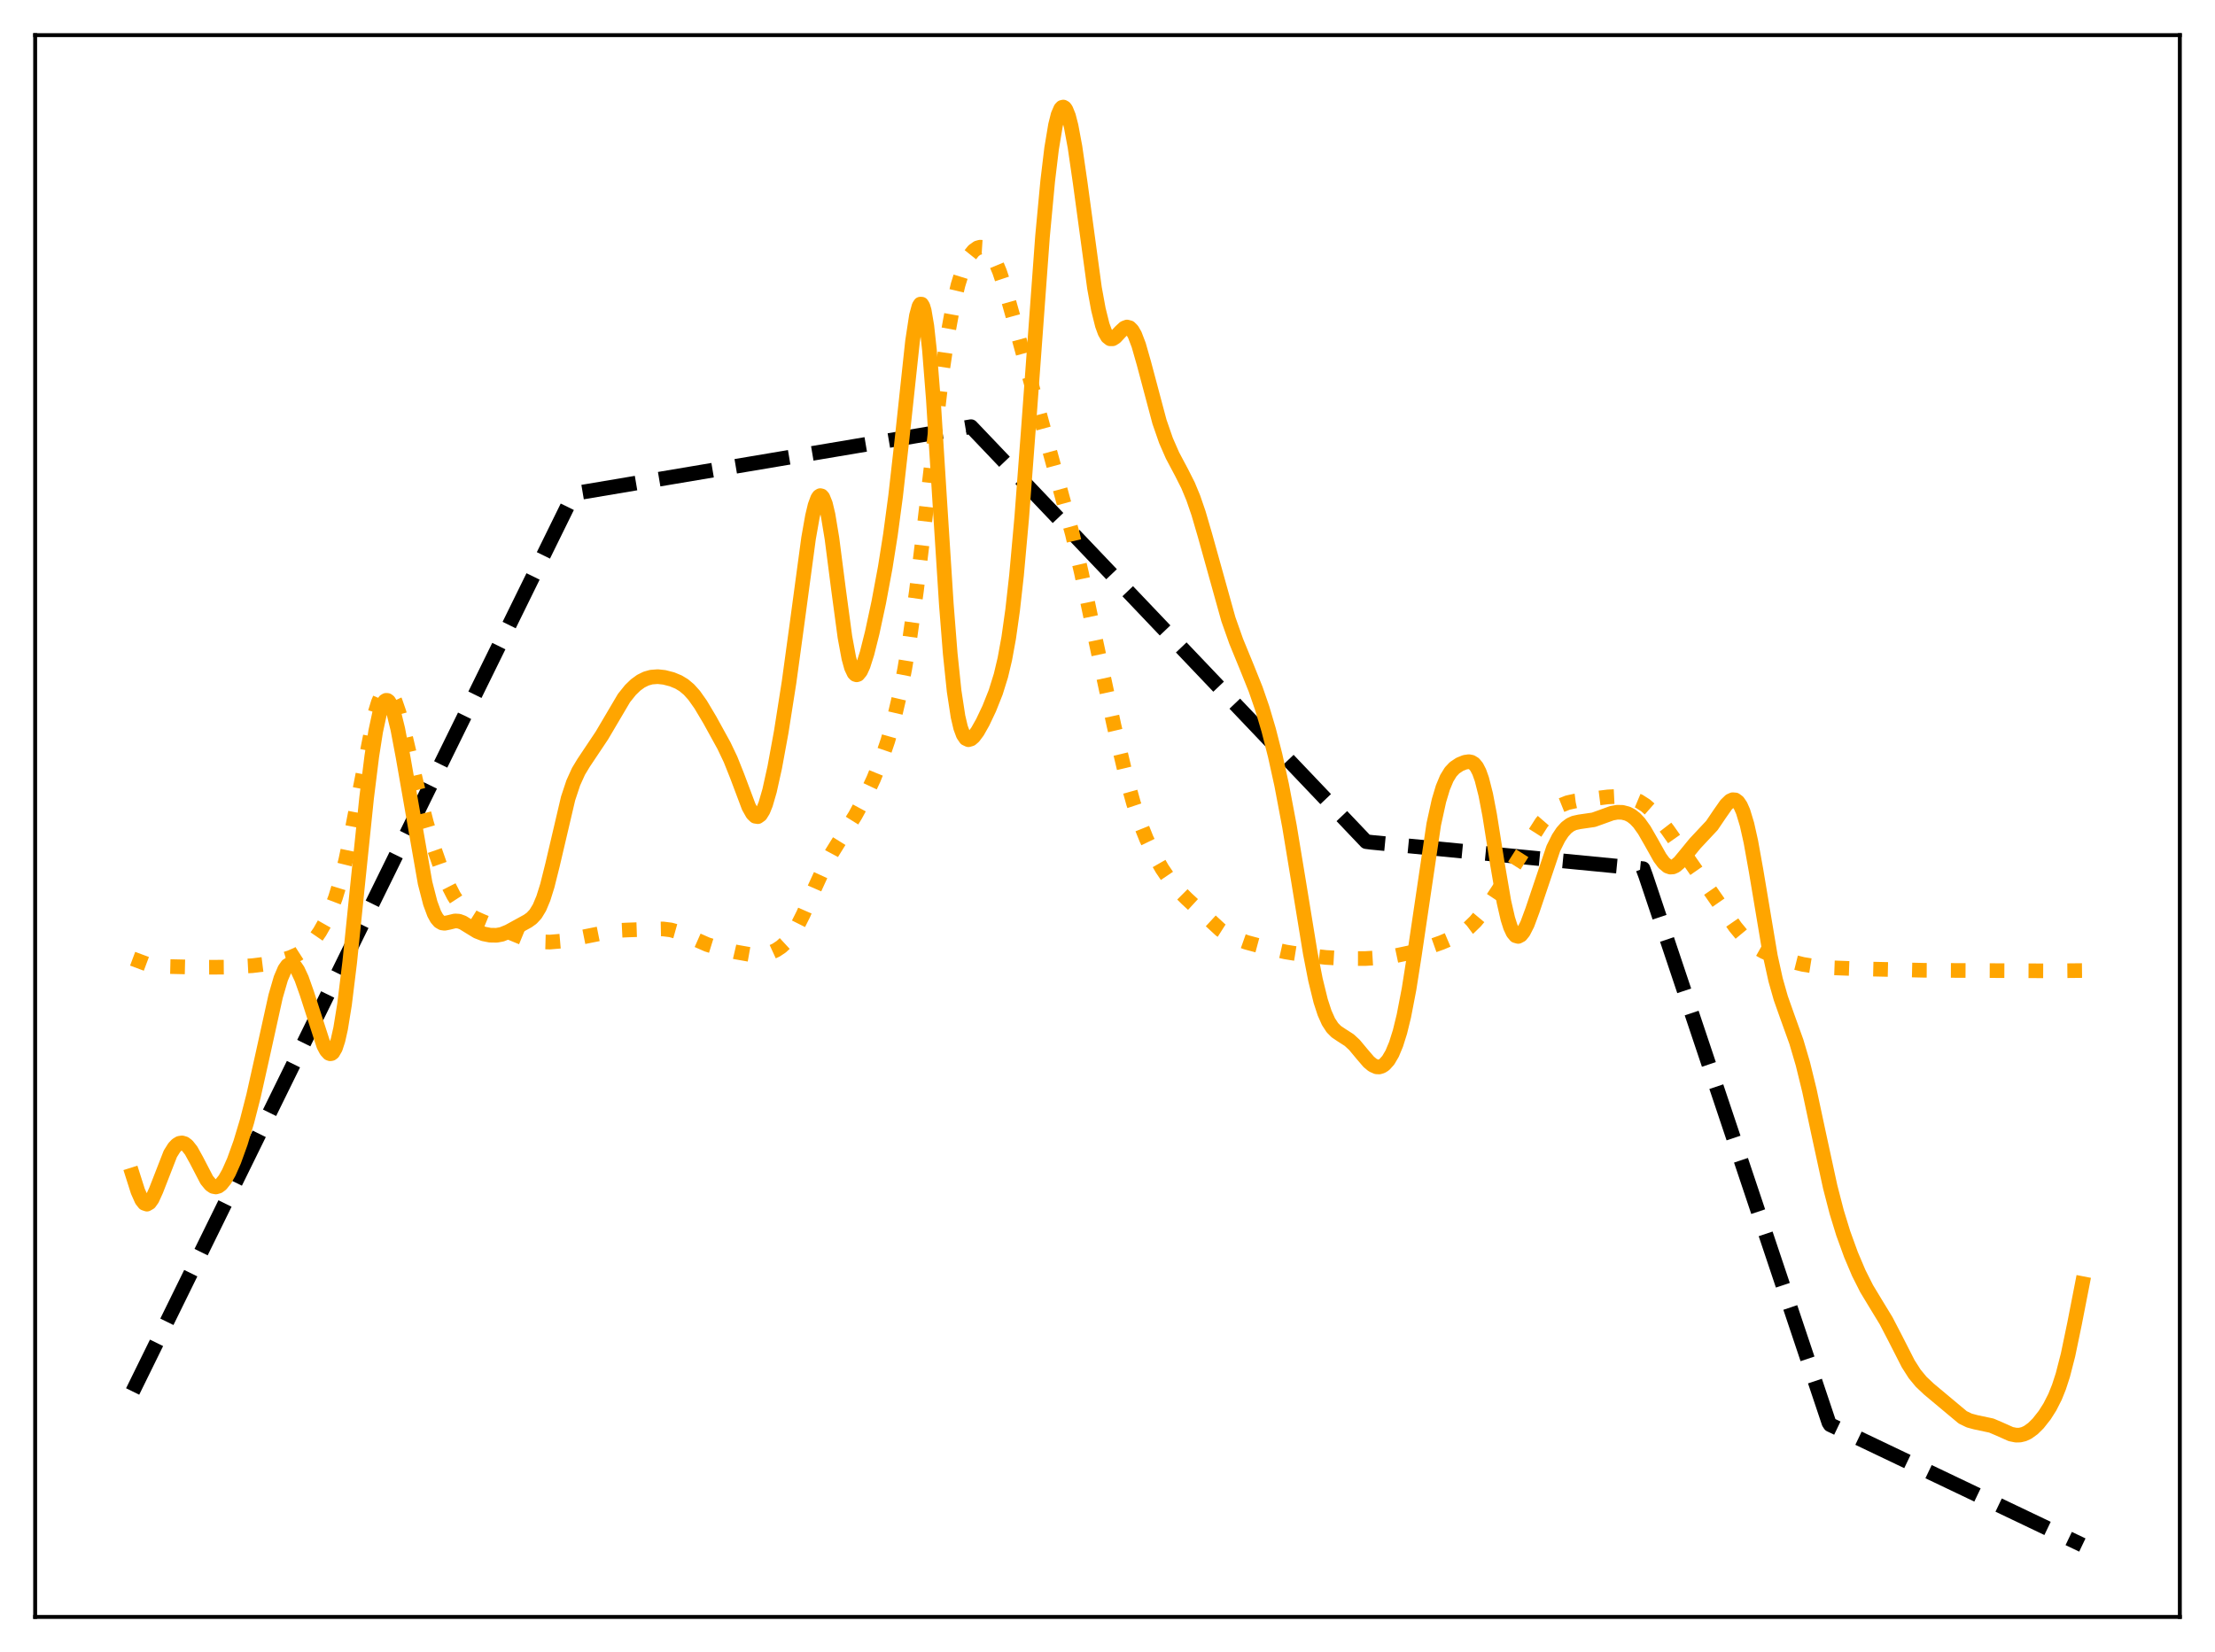 <?xml version="1.0" encoding="utf-8" standalone="no"?>
<!DOCTYPE svg PUBLIC "-//W3C//DTD SVG 1.1//EN"
  "http://www.w3.org/Graphics/SVG/1.1/DTD/svg11.dtd">
<svg xmlns:xlink="http://www.w3.org/1999/xlink" width="453.6pt" height="338.4pt" viewBox="0 0 453.6 338.4" xmlns="http://www.w3.org/2000/svg" version="1.1">
 <defs>
  <style type="text/css">*{stroke-linejoin: round; stroke-linecap: butt}</style>
 </defs>
 <g id="figure_1">
  <g id="patch_1">
   <path d="M 0 338.4 
L 453.6 338.4 
L 453.6 0 
L 0 0 
z
" style="fill: #ffffff"/>
  </g>
  <g id="axes_1">
   <g id="patch_2">
    <path d="M 7.2 331.2 
L 446.4 331.2 
L 446.4 7.2 
L 7.2 7.2 
z
" style="fill: #ffffff"/>
   </g>
   <g id="matplotlib.axis_1"/>
   <g id="matplotlib.axis_2"/>
   <g id="line2d_1">
    <path d="M 27.164 285.022 
L 117.399 101.304 
L 117.665 101.071 
L 198.851 87.396 
L 203.11 91.86 
L 279.77 172.398 
L 280.835 172.533 
L 336.467 177.932 
L 336.999 179.358 
L 374.531 291.414 
L 374.797 291.826 
L 426.436 316.473 
L 426.436 316.473 
" clip-path="url(#paf56f45270)" style="fill: none; stroke-dasharray: 11.1,4.8; stroke-dashoffset: 0; stroke: #000000; stroke-width: 3"/>
   </g>
   <g id="line2d_2">
    <path d="M 27.164 196.378 
L 30.092 197.473 
L 31.689 197.799 
L 33.818 197.963 
L 41.537 198.135 
L 46.063 198.104 
L 51.652 197.81 
L 54.314 197.478 
L 56.71 196.965 
L 59.372 196.161 
L 60.969 195.465 
L 62.3 194.61 
L 63.364 193.654 
L 64.429 192.413 
L 65.494 190.865 
L 66.559 188.986 
L 67.623 186.706 
L 68.688 183.896 
L 69.753 180.407 
L 70.817 176.134 
L 72.148 169.731 
L 76.673 146.468 
L 77.472 143.869 
L 78.004 142.635 
L 78.537 141.838 
L 79.069 141.491 
L 79.335 141.487 
L 79.868 141.811 
L 80.4 142.557 
L 80.932 143.689 
L 81.731 146 
L 82.796 149.924 
L 85.457 161.202 
L 87.321 168.495 
L 88.918 173.862 
L 90.249 177.669 
L 91.58 180.872 
L 92.911 183.474 
L 93.975 185.121 
L 95.04 186.394 
L 96.105 187.331 
L 97.169 188.002 
L 98.767 188.716 
L 103.558 190.663 
L 107.018 192.086 
L 108.881 192.621 
L 110.745 192.916 
L 112.608 192.968 
L 114.737 192.788 
L 117.399 192.323 
L 125.917 190.616 
L 128.579 190.488 
L 133.104 190.336 
L 135.766 190.277 
L 137.363 190.478 
L 138.96 190.927 
L 140.823 191.707 
L 144.816 193.471 
L 146.945 194.131 
L 150.672 194.997 
L 153.6 195.516 
L 155.197 195.599 
L 156.528 195.472 
L 157.859 195.112 
L 158.924 194.624 
L 159.988 193.917 
L 161.053 192.933 
L 162.118 191.605 
L 163.183 189.893 
L 164.513 187.247 
L 166.909 181.746 
L 168.772 177.684 
L 170.369 174.695 
L 172.499 171.261 
L 175.161 166.996 
L 177.024 163.547 
L 178.887 159.575 
L 180.484 155.621 
L 181.815 151.727 
L 183.146 147.015 
L 184.211 142.449 
L 185.276 137.002 
L 186.34 130.556 
L 187.671 121.044 
L 189.268 107.795 
L 192.995 75.924 
L 194.06 68.718 
L 195.124 62.879 
L 196.189 58.377 
L 196.988 55.791 
L 197.786 53.801 
L 198.585 52.338 
L 199.383 51.344 
L 200.182 50.78 
L 200.714 50.631 
L 201.247 50.665 
L 201.779 50.883 
L 202.311 51.294 
L 203.11 52.29 
L 203.908 53.754 
L 204.707 55.678 
L 205.772 58.871 
L 207.369 64.542 
L 213.491 87.022 
L 219.613 109.407 
L 221.476 117.407 
L 224.404 131.283 
L 228.131 148.617 
L 230.527 158.762 
L 232.124 164.542 
L 233.455 168.546 
L 234.785 171.861 
L 236.383 175.159 
L 237.98 177.946 
L 239.577 180.303 
L 241.174 182.234 
L 243.037 184.095 
L 249.958 190.482 
L 251.555 191.503 
L 253.152 192.276 
L 255.281 193.028 
L 259.008 194.029 
L 263.267 194.989 
L 267.26 195.629 
L 271.519 196.113 
L 275.511 196.34 
L 279.504 196.347 
L 282.964 196.138 
L 285.892 195.738 
L 288.82 195.122 
L 291.748 194.29 
L 295.209 193.059 
L 297.871 191.922 
L 299.468 191.027 
L 300.799 190.038 
L 302.129 188.749 
L 303.46 187.157 
L 305.59 184.19 
L 309.316 178.557 
L 315.705 168.502 
L 317.036 166.966 
L 318.367 165.782 
L 319.697 164.946 
L 321.028 164.412 
L 322.625 164.064 
L 329.28 163.23 
L 331.409 163.126 
L 333.007 163.261 
L 334.337 163.573 
L 335.668 164.131 
L 336.999 164.985 
L 338.33 166.153 
L 339.661 167.609 
L 341.524 170.013 
L 345.783 176.065 
L 352.97 186.398 
L 355.366 189.863 
L 356.963 191.791 
L 358.294 193.065 
L 359.625 194.053 
L 361.222 194.953 
L 363.351 195.854 
L 366.279 196.807 
L 369.207 197.538 
L 371.869 197.965 
L 375.063 198.232 
L 380.919 198.447 
L 394.228 198.754 
L 420.048 198.865 
L 426.436 198.801 
L 426.436 198.801 
" clip-path="url(#paf56f45270)" style="fill: none; stroke-dasharray: 3,4.95; stroke-dashoffset: 0; stroke: #ffa500; stroke-width: 3"/>
   </g>
   <g id="line2d_3">
    <path d="M 27.164 240.65 
L 28.228 243.994 
L 29.027 245.798 
L 29.559 246.47 
L 30.092 246.653 
L 30.624 246.347 
L 31.156 245.602 
L 31.955 243.851 
L 34.883 236.336 
L 35.681 235.067 
L 36.214 234.506 
L 36.746 234.184 
L 37.279 234.102 
L 37.811 234.262 
L 38.343 234.661 
L 39.142 235.67 
L 40.207 237.594 
L 42.336 241.691 
L 43.135 242.667 
L 43.667 243.027 
L 44.199 243.13 
L 44.732 242.981 
L 45.264 242.59 
L 46.063 241.594 
L 46.861 240.18 
L 47.926 237.775 
L 49.257 234.081 
L 50.588 229.657 
L 51.919 224.477 
L 53.782 216.14 
L 56.444 204.075 
L 57.508 200.42 
L 58.307 198.549 
L 58.839 197.792 
L 59.372 197.449 
L 59.904 197.51 
L 60.436 197.952 
L 60.969 198.736 
L 61.767 200.448 
L 62.832 203.452 
L 66.292 214.158 
L 66.825 215.167 
L 67.357 215.751 
L 67.623 215.849 
L 67.889 215.804 
L 68.156 215.601 
L 68.688 214.689 
L 69.22 213.055 
L 69.753 210.679 
L 70.551 205.765 
L 71.616 197.083 
L 73.213 181.454 
L 75.076 163.431 
L 76.141 154.867 
L 76.94 149.775 
L 77.738 146.08 
L 78.271 144.48 
L 78.803 143.609 
L 79.069 143.448 
L 79.335 143.469 
L 79.601 143.667 
L 80.134 144.569 
L 80.666 146.093 
L 81.465 149.352 
L 82.529 154.987 
L 87.055 180.872 
L 88.119 184.999 
L 88.918 187.153 
L 89.45 188.121 
L 89.983 188.736 
L 90.515 189.046 
L 91.047 189.119 
L 91.846 188.962 
L 93.177 188.636 
L 93.975 188.687 
L 94.774 188.978 
L 96.105 189.801 
L 97.702 190.777 
L 99.033 191.294 
L 100.364 191.555 
L 101.695 191.578 
L 102.759 191.383 
L 104.09 190.846 
L 108.083 188.655 
L 108.881 188.081 
L 109.68 187.22 
L 110.479 185.899 
L 111.277 183.99 
L 112.076 181.442 
L 113.14 177.19 
L 116.335 163.559 
L 117.399 160.352 
L 118.464 158 
L 119.529 156.236 
L 123.255 150.659 
L 127.78 142.987 
L 129.111 141.329 
L 130.176 140.299 
L 131.241 139.527 
L 132.305 139.001 
L 133.37 138.7 
L 134.701 138.599 
L 136.032 138.743 
L 137.629 139.155 
L 138.96 139.708 
L 140.025 140.352 
L 141.089 141.244 
L 142.154 142.431 
L 143.485 144.313 
L 145.348 147.442 
L 148.276 152.761 
L 149.607 155.561 
L 150.938 158.896 
L 153.334 165.266 
L 154.132 166.683 
L 154.665 167.193 
L 155.197 167.276 
L 155.729 166.895 
L 156.262 166.037 
L 156.794 164.72 
L 157.593 161.971 
L 158.657 157.169 
L 159.988 149.906 
L 161.585 139.75 
L 163.183 128.052 
L 165.578 110.277 
L 166.377 105.755 
L 166.909 103.531 
L 167.441 102.085 
L 167.708 101.686 
L 167.974 101.517 
L 168.24 101.583 
L 168.506 101.89 
L 169.039 103.217 
L 169.571 105.454 
L 170.369 110.273 
L 171.7 120.601 
L 173.031 130.498 
L 173.83 134.811 
L 174.362 136.738 
L 174.895 137.868 
L 175.161 138.14 
L 175.427 138.226 
L 175.693 138.142 
L 176.225 137.504 
L 176.758 136.334 
L 177.556 133.831 
L 178.621 129.584 
L 179.952 123.388 
L 181.283 116.242 
L 182.348 109.525 
L 183.412 101.577 
L 184.743 89.766 
L 186.873 69.892 
L 187.671 64.667 
L 188.204 62.71 
L 188.47 62.298 
L 188.736 62.303 
L 189.002 62.744 
L 189.268 63.633 
L 189.801 66.769 
L 190.333 71.644 
L 191.132 81.74 
L 192.463 102.916 
L 193.793 123.757 
L 194.592 133.884 
L 195.391 141.561 
L 196.189 146.781 
L 196.721 149.045 
L 197.254 150.492 
L 197.786 151.269 
L 198.319 151.517 
L 198.851 151.362 
L 199.383 150.907 
L 200.182 149.836 
L 201.247 147.951 
L 202.577 145.143 
L 203.908 141.799 
L 204.973 138.375 
L 205.772 135.014 
L 206.57 130.644 
L 207.369 124.987 
L 208.167 117.859 
L 209.232 106.064 
L 210.563 88.42 
L 213.491 48.441 
L 214.556 37.056 
L 215.354 30.417 
L 216.153 25.621 
L 216.685 23.506 
L 217.217 22.276 
L 217.484 21.993 
L 217.75 21.927 
L 218.016 22.077 
L 218.282 22.437 
L 218.815 23.759 
L 219.347 25.824 
L 220.145 30.117 
L 221.21 37.461 
L 224.138 59.008 
L 224.937 63.371 
L 225.735 66.589 
L 226.268 68.049 
L 226.8 68.972 
L 227.332 69.396 
L 227.865 69.394 
L 228.397 69.064 
L 229.462 67.923 
L 230.26 67.185 
L 230.793 66.985 
L 231.325 67.125 
L 231.857 67.656 
L 232.39 68.591 
L 233.188 70.682 
L 234.253 74.411 
L 237.447 86.404 
L 238.778 90.243 
L 240.109 93.289 
L 241.972 96.798 
L 243.303 99.436 
L 244.368 102.004 
L 245.433 105.103 
L 246.764 109.653 
L 251.555 126.842 
L 253.152 131.361 
L 255.281 136.55 
L 257.145 141.197 
L 258.476 145.05 
L 259.807 149.54 
L 261.137 154.758 
L 262.468 160.8 
L 264.065 169.253 
L 265.929 180.555 
L 268.324 195.221 
L 269.389 200.687 
L 270.454 205.029 
L 271.252 207.477 
L 272.051 209.27 
L 272.849 210.498 
L 273.648 211.31 
L 274.713 212.026 
L 276.31 213.053 
L 277.375 214.037 
L 278.972 215.957 
L 280.303 217.507 
L 281.101 218.172 
L 281.9 218.525 
L 282.432 218.551 
L 282.964 218.397 
L 283.497 218.058 
L 284.295 217.177 
L 285.094 215.816 
L 285.892 213.907 
L 286.691 211.369 
L 287.489 208.111 
L 288.554 202.58 
L 289.619 195.812 
L 293.612 168.843 
L 294.676 164.001 
L 295.475 161.338 
L 296.273 159.423 
L 297.072 158.12 
L 297.871 157.268 
L 298.935 156.56 
L 300 156.131 
L 300.799 156.016 
L 301.331 156.119 
L 301.863 156.448 
L 302.396 157.087 
L 302.928 158.12 
L 303.46 159.61 
L 304.259 162.763 
L 305.057 166.937 
L 306.655 176.982 
L 307.985 184.733 
L 308.784 188.206 
L 309.316 189.883 
L 309.849 191.031 
L 310.381 191.662 
L 310.913 191.81 
L 311.446 191.526 
L 311.978 190.864 
L 312.777 189.291 
L 313.841 186.419 
L 318.1 173.777 
L 319.165 171.645 
L 319.964 170.437 
L 320.762 169.547 
L 321.561 168.944 
L 322.359 168.577 
L 323.424 168.343 
L 326.352 167.918 
L 327.949 167.348 
L 330.079 166.576 
L 331.143 166.38 
L 332.208 166.392 
L 333.273 166.665 
L 334.071 167.077 
L 334.87 167.699 
L 335.668 168.548 
L 336.733 170.038 
L 338.064 172.354 
L 339.927 175.675 
L 340.726 176.75 
L 341.524 177.424 
L 342.057 177.609 
L 342.589 177.575 
L 343.121 177.337 
L 343.92 176.659 
L 344.985 175.379 
L 347.114 172.778 
L 350.575 169.083 
L 352.172 166.722 
L 353.503 164.823 
L 354.301 164.049 
L 354.833 163.807 
L 355.366 163.854 
L 355.898 164.248 
L 356.431 165.03 
L 356.963 166.238 
L 357.761 168.873 
L 358.56 172.451 
L 359.625 178.39 
L 362.553 195.88 
L 363.617 200.708 
L 364.682 204.461 
L 366.013 208.218 
L 367.876 213.398 
L 369.207 217.92 
L 370.538 223.353 
L 372.401 232.074 
L 374.797 243.113 
L 376.128 248.261 
L 377.459 252.598 
L 379.056 257.002 
L 380.653 260.773 
L 382.25 263.944 
L 384.113 267.029 
L 386.243 270.528 
L 388.106 274.114 
L 390.768 279.34 
L 392.099 281.427 
L 393.43 283.038 
L 395.027 284.542 
L 401.948 290.328 
L 403.279 290.969 
L 404.609 291.328 
L 407.804 292.005 
L 409.401 292.686 
L 411.796 293.754 
L 412.861 293.967 
L 413.66 293.947 
L 414.458 293.754 
L 415.257 293.383 
L 416.321 292.615 
L 417.386 291.563 
L 418.717 289.877 
L 419.782 288.2 
L 420.847 286.101 
L 421.645 284.114 
L 422.444 281.652 
L 423.508 277.512 
L 424.839 271.113 
L 426.436 262.93 
L 426.436 262.93 
" clip-path="url(#paf56f45270)" style="fill: none; stroke: #ffa500; stroke-width: 3; stroke-linecap: square"/>
   </g>
   <g id="patch_3">
    <path d="M 7.2 331.2 
L 7.2 7.2 
" style="fill: none; stroke: #000000; stroke-width: 0.8; stroke-linejoin: miter; stroke-linecap: square"/>
   </g>
   <g id="patch_4">
    <path d="M 446.4 331.2 
L 446.4 7.2 
" style="fill: none; stroke: #000000; stroke-width: 0.8; stroke-linejoin: miter; stroke-linecap: square"/>
   </g>
   <g id="patch_5">
    <path d="M 7.2 331.2 
L 446.4 331.2 
" style="fill: none; stroke: #000000; stroke-width: 0.8; stroke-linejoin: miter; stroke-linecap: square"/>
   </g>
   <g id="patch_6">
    <path d="M 7.2 7.2 
L 446.4 7.2 
" style="fill: none; stroke: #000000; stroke-width: 0.8; stroke-linejoin: miter; stroke-linecap: square"/>
   </g>
  </g>
 </g>
 <defs>
  <clipPath id="paf56f45270">
   <rect x="7.2" y="7.2" width="439.2" height="324"/>
  </clipPath>
 </defs>
</svg>
